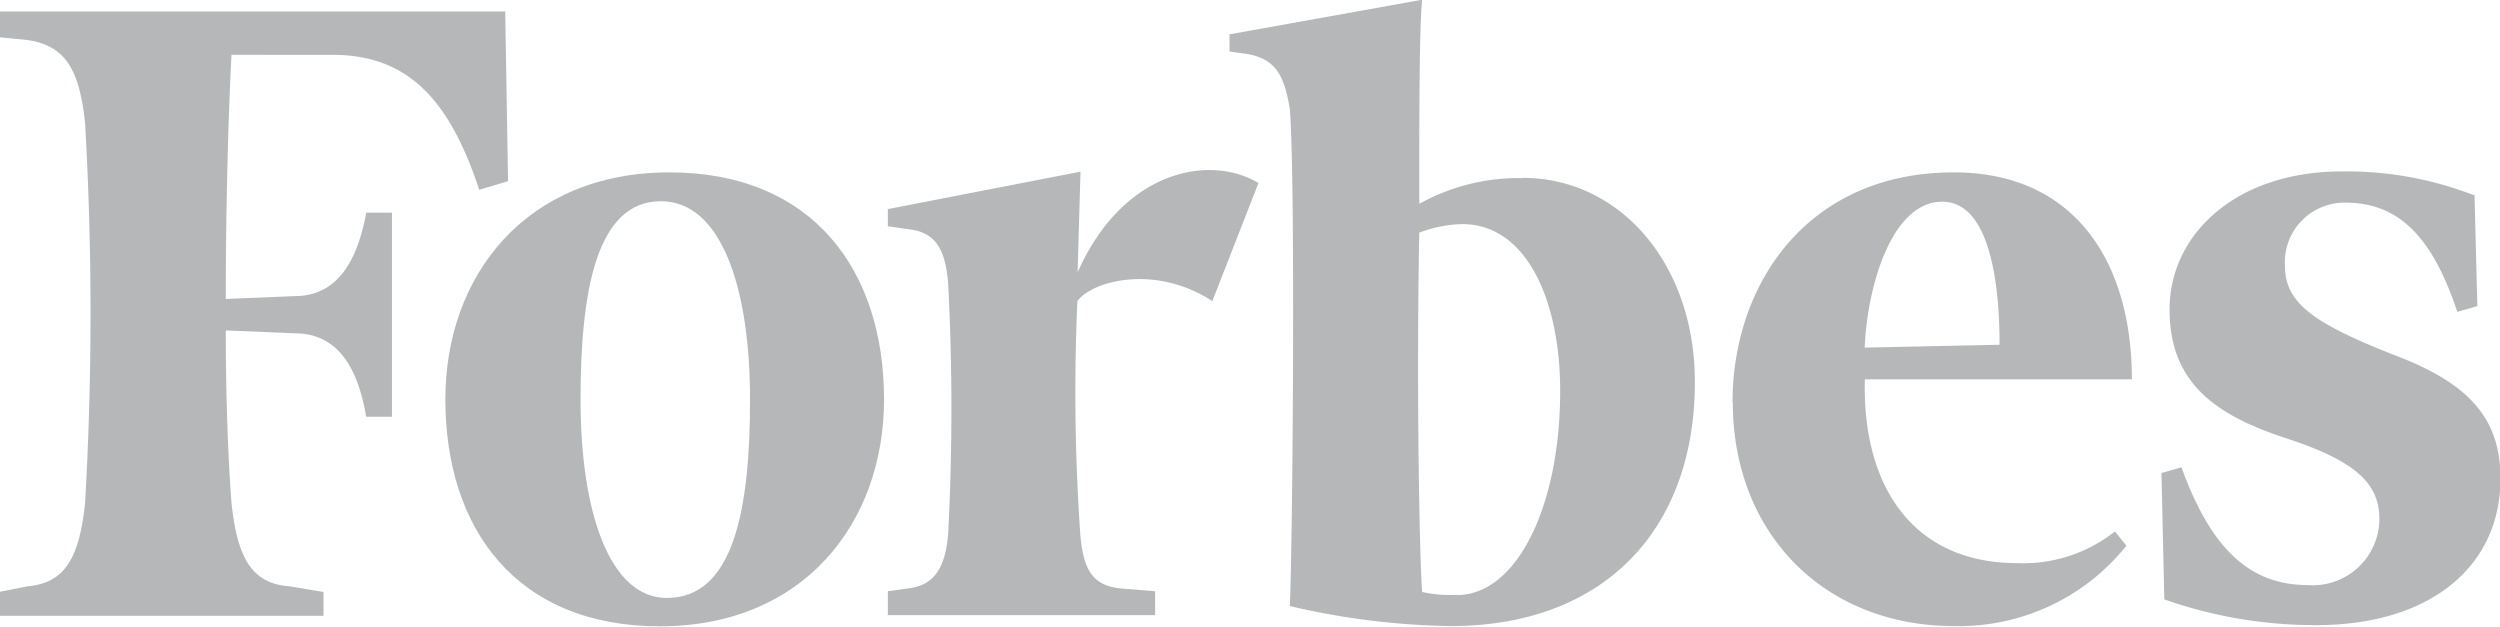 <svg id="vectors" xmlns="http://www.w3.org/2000/svg" viewBox="0 0 104.86 26.28"><defs><style>.cls-1{fill:#b5b7b9;fill-rule:evenodd;}</style></defs><title>featuredLogo_Forbes</title><path class="cls-1" d="M932.92,558.79a8.59,8.59,0,0,0-4.34,1.08c0-3.86,0-7.35.12-8.56l-8.08,1.45v0.72l0.84,0.12c1.08,0.24,1.45.84,1.69,2.29,0.24,2.89.12,18.32,0,20.85a31.33,31.33,0,0,0,6.75.84c6.39,0,10.24-4,10.24-10.24,0-4.94-3.13-8.56-7.23-8.56h0Zm-2.77,17.48a5.41,5.41,0,0,1-1.45-.12c-0.12-1.69-.24-8.8-0.12-15.07a5.33,5.33,0,0,1,1.81-.36c2.65,0,4.1,3.13,4.1,7,0,4.82-1.81,8.56-4.34,8.56h0Z" transform="translate(-869.05 -551.32)"/><path class="cls-1" d="M890.26,551.8H869v1.08l1.21,0.12c1.57,0.24,2.17,1.2,2.41,3.5a139.71,139.71,0,0,1,0,15.91c-0.24,2.29-.84,3.37-2.41,3.5l-1.21.24v1h13.62v-1l-1.45-.24c-1.57-.12-2.17-1.21-2.41-3.5-0.12-1.57-.24-4.1-0.24-7.23l2.89,0.12c1.81,0,2.65,1.45,3,3.5h1.08v-8.56h-1.08c-0.36,2-1.2,3.5-3,3.5l-2.89.12c0-4.1.12-8,.24-10.24H883c3.25,0,4.94,2,6.15,5.66l1.21-.36-0.12-7.11h0Z" transform="translate(-869.05 -551.32)"/><path class="cls-1" d="M897.13,558.55c6,0,9,4.1,9,9.52,0,5.18-3.37,9.52-9.4,9.52s-9-4.1-9-9.52c0-5.18,3.37-9.52,9.4-9.52h0Zm-0.36,1.21c-2.65,0-3.37,3.62-3.37,8.32s1.21,8.32,3.62,8.32c2.77,0,3.49-3.62,3.49-8.32s-1.21-8.32-3.74-8.32h0Z" transform="translate(-869.05 -551.32)"/><path class="cls-1" d="M941.72,568.19c0-4.94,3.13-9.64,9.28-9.64,5.06,0,7.47,3.74,7.47,8.68H947.27c-0.12,4.46,2,7.71,6.39,7.71a6.19,6.19,0,0,0,4.1-1.33l0.48,0.6a9,9,0,0,1-7.23,3.37c-5.42,0-9.28-3.86-9.28-9.4h0Zm5.54-2.29,5.66-.12c0-2.41-.36-6-2.41-6s-3.13,3.37-3.25,6.15h0Z" transform="translate(-869.05 -551.32)"/><path class="cls-1" d="M972.82,559.51a14.74,14.74,0,0,0-5.54-1c-4.46,0-7.23,2.65-7.23,5.79s2,4.46,4.94,5.42,3.86,1.93,3.86,3.37a2.79,2.79,0,0,1-3,2.77c-2.29,0-4-1.33-5.3-4.94l-0.84.24,0.12,5.3a19,19,0,0,0,6.39,1.08c4.7,0,7.71-2.41,7.71-6.15,0-2.53-1.33-4-4.46-5.18-3.37-1.33-4.58-2.17-4.58-3.74a2.5,2.5,0,0,1,2.53-2.65c2.17,0,3.62,1.33,4.7,4.58l0.84-.24-0.12-4.7h0Z" transform="translate(-869.05 -551.32)"/><path class="cls-1" d="M921.84,559c-2-1.21-5.66-.6-7.59,3.74l0.12-4.22-8.08,1.57v0.72l0.84,0.12c1.08,0.12,1.57.72,1.69,2.29a101.23,101.23,0,0,1,0,10.49c-0.12,1.45-.6,2.17-1.69,2.29l-0.84.12v1H917.5v-1l-1.45-.12c-1.21-.12-1.57-0.84-1.69-2.29a86.08,86.08,0,0,1-.12-9.76c0.6-.84,3.25-1.57,5.66,0l1.93-4.94h0Z" transform="translate(-869.05 -551.32)"/></svg>